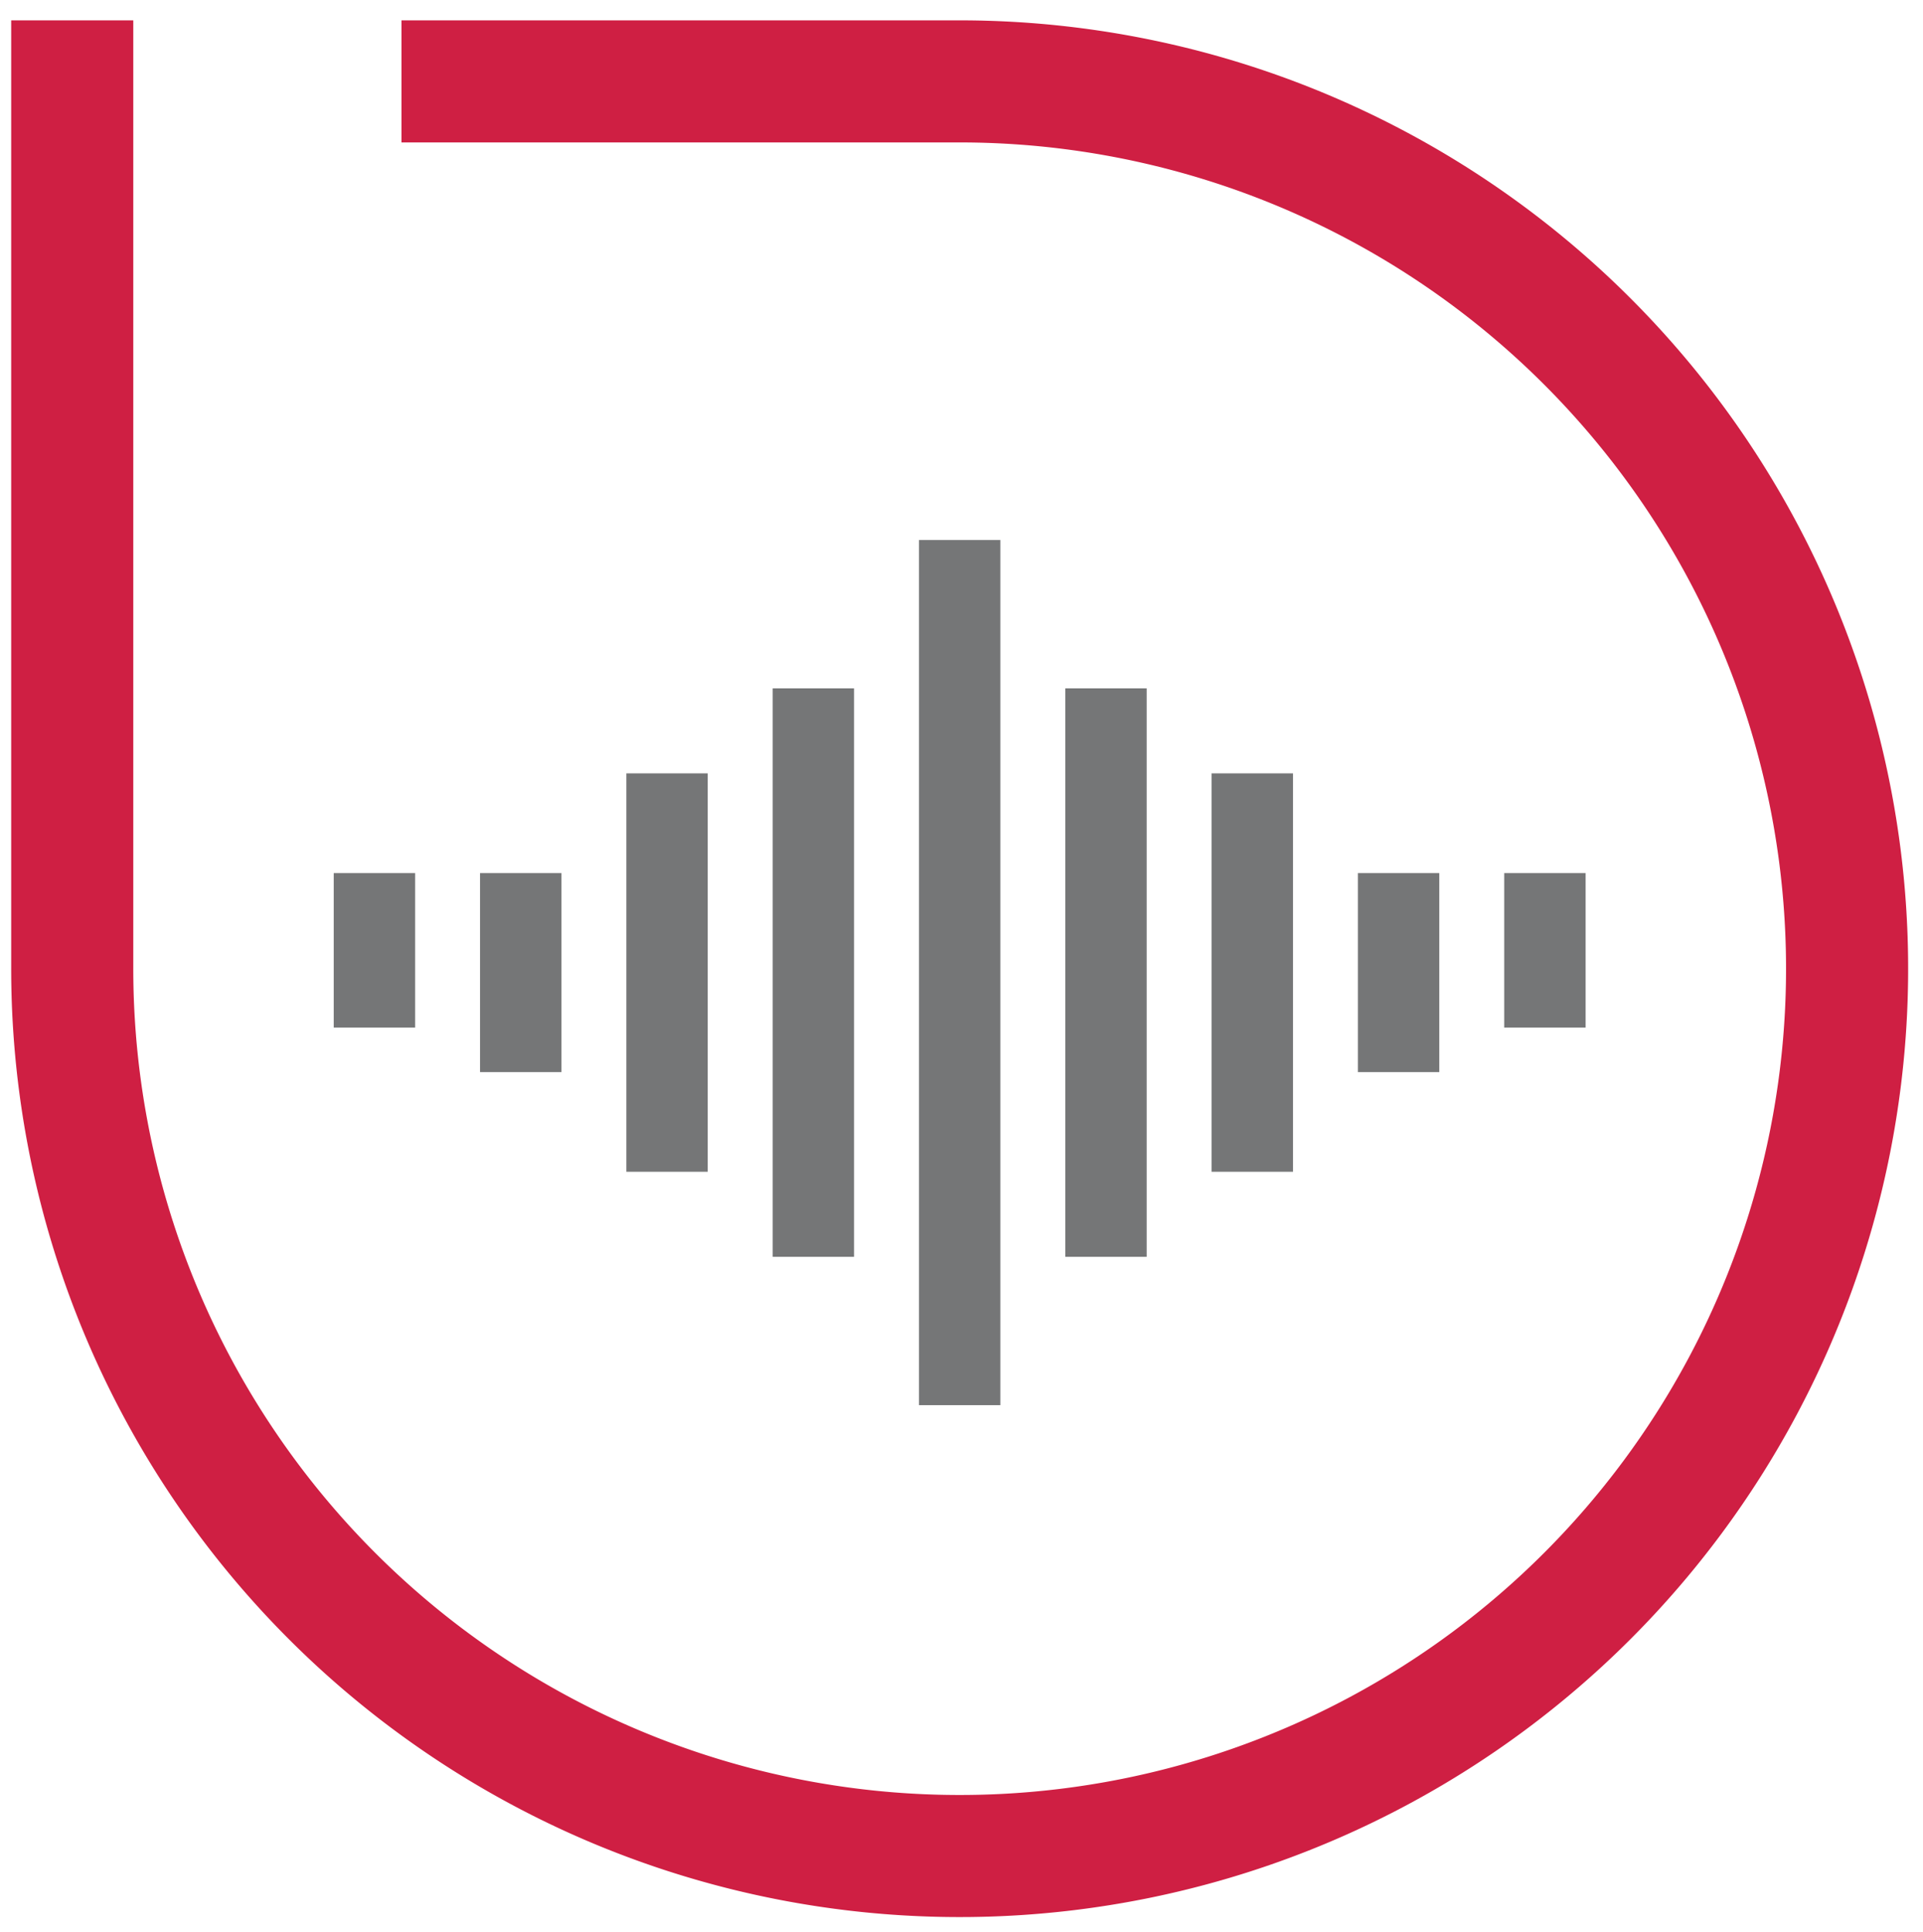 <svg id="Layer_1" data-name="Layer 1" xmlns="http://www.w3.org/2000/svg" viewBox="0 0 94.5 94.94"><defs><style>.cls-1,.cls-2{fill:none;}.cls-1{stroke:#cf1f43;stroke-miterlimit:10;stroke-width:6px;}.cls-2{stroke:#757677;stroke-linejoin:round;stroke-width:4px;}</style></defs><title>BMG_ICONS_Datawise-12</title><path class="cls-1" d="M3.55,1V47.57A43.61,43.61,0,1,0,47.16,4H19.73"/><line class="cls-2" x1="39.97" y1="61.77" x2="39.97" y2="33.83"/><line class="cls-2" x1="47.16" y1="69.06" x2="47.16" y2="26.54"/><line class="cls-2" x1="54.35" y1="61.77" x2="54.35" y2="33.83"/><line class="cls-2" x1="32.78" y1="57.59" x2="32.78" y2="38.01"/><line class="cls-2" x1="25.59" y1="52.69" x2="25.59" y2="42.91"/><line class="cls-2" x1="18.4" y1="50.5" x2="18.4" y2="42.91"/><line class="cls-2" x1="61.54" y1="38.01" x2="61.54" y2="57.59"/><line class="cls-2" x1="68.73" y1="42.91" x2="68.73" y2="52.69"/><line class="cls-2" x1="75.92" y1="42.91" x2="75.92" y2="50.5"/></svg>
